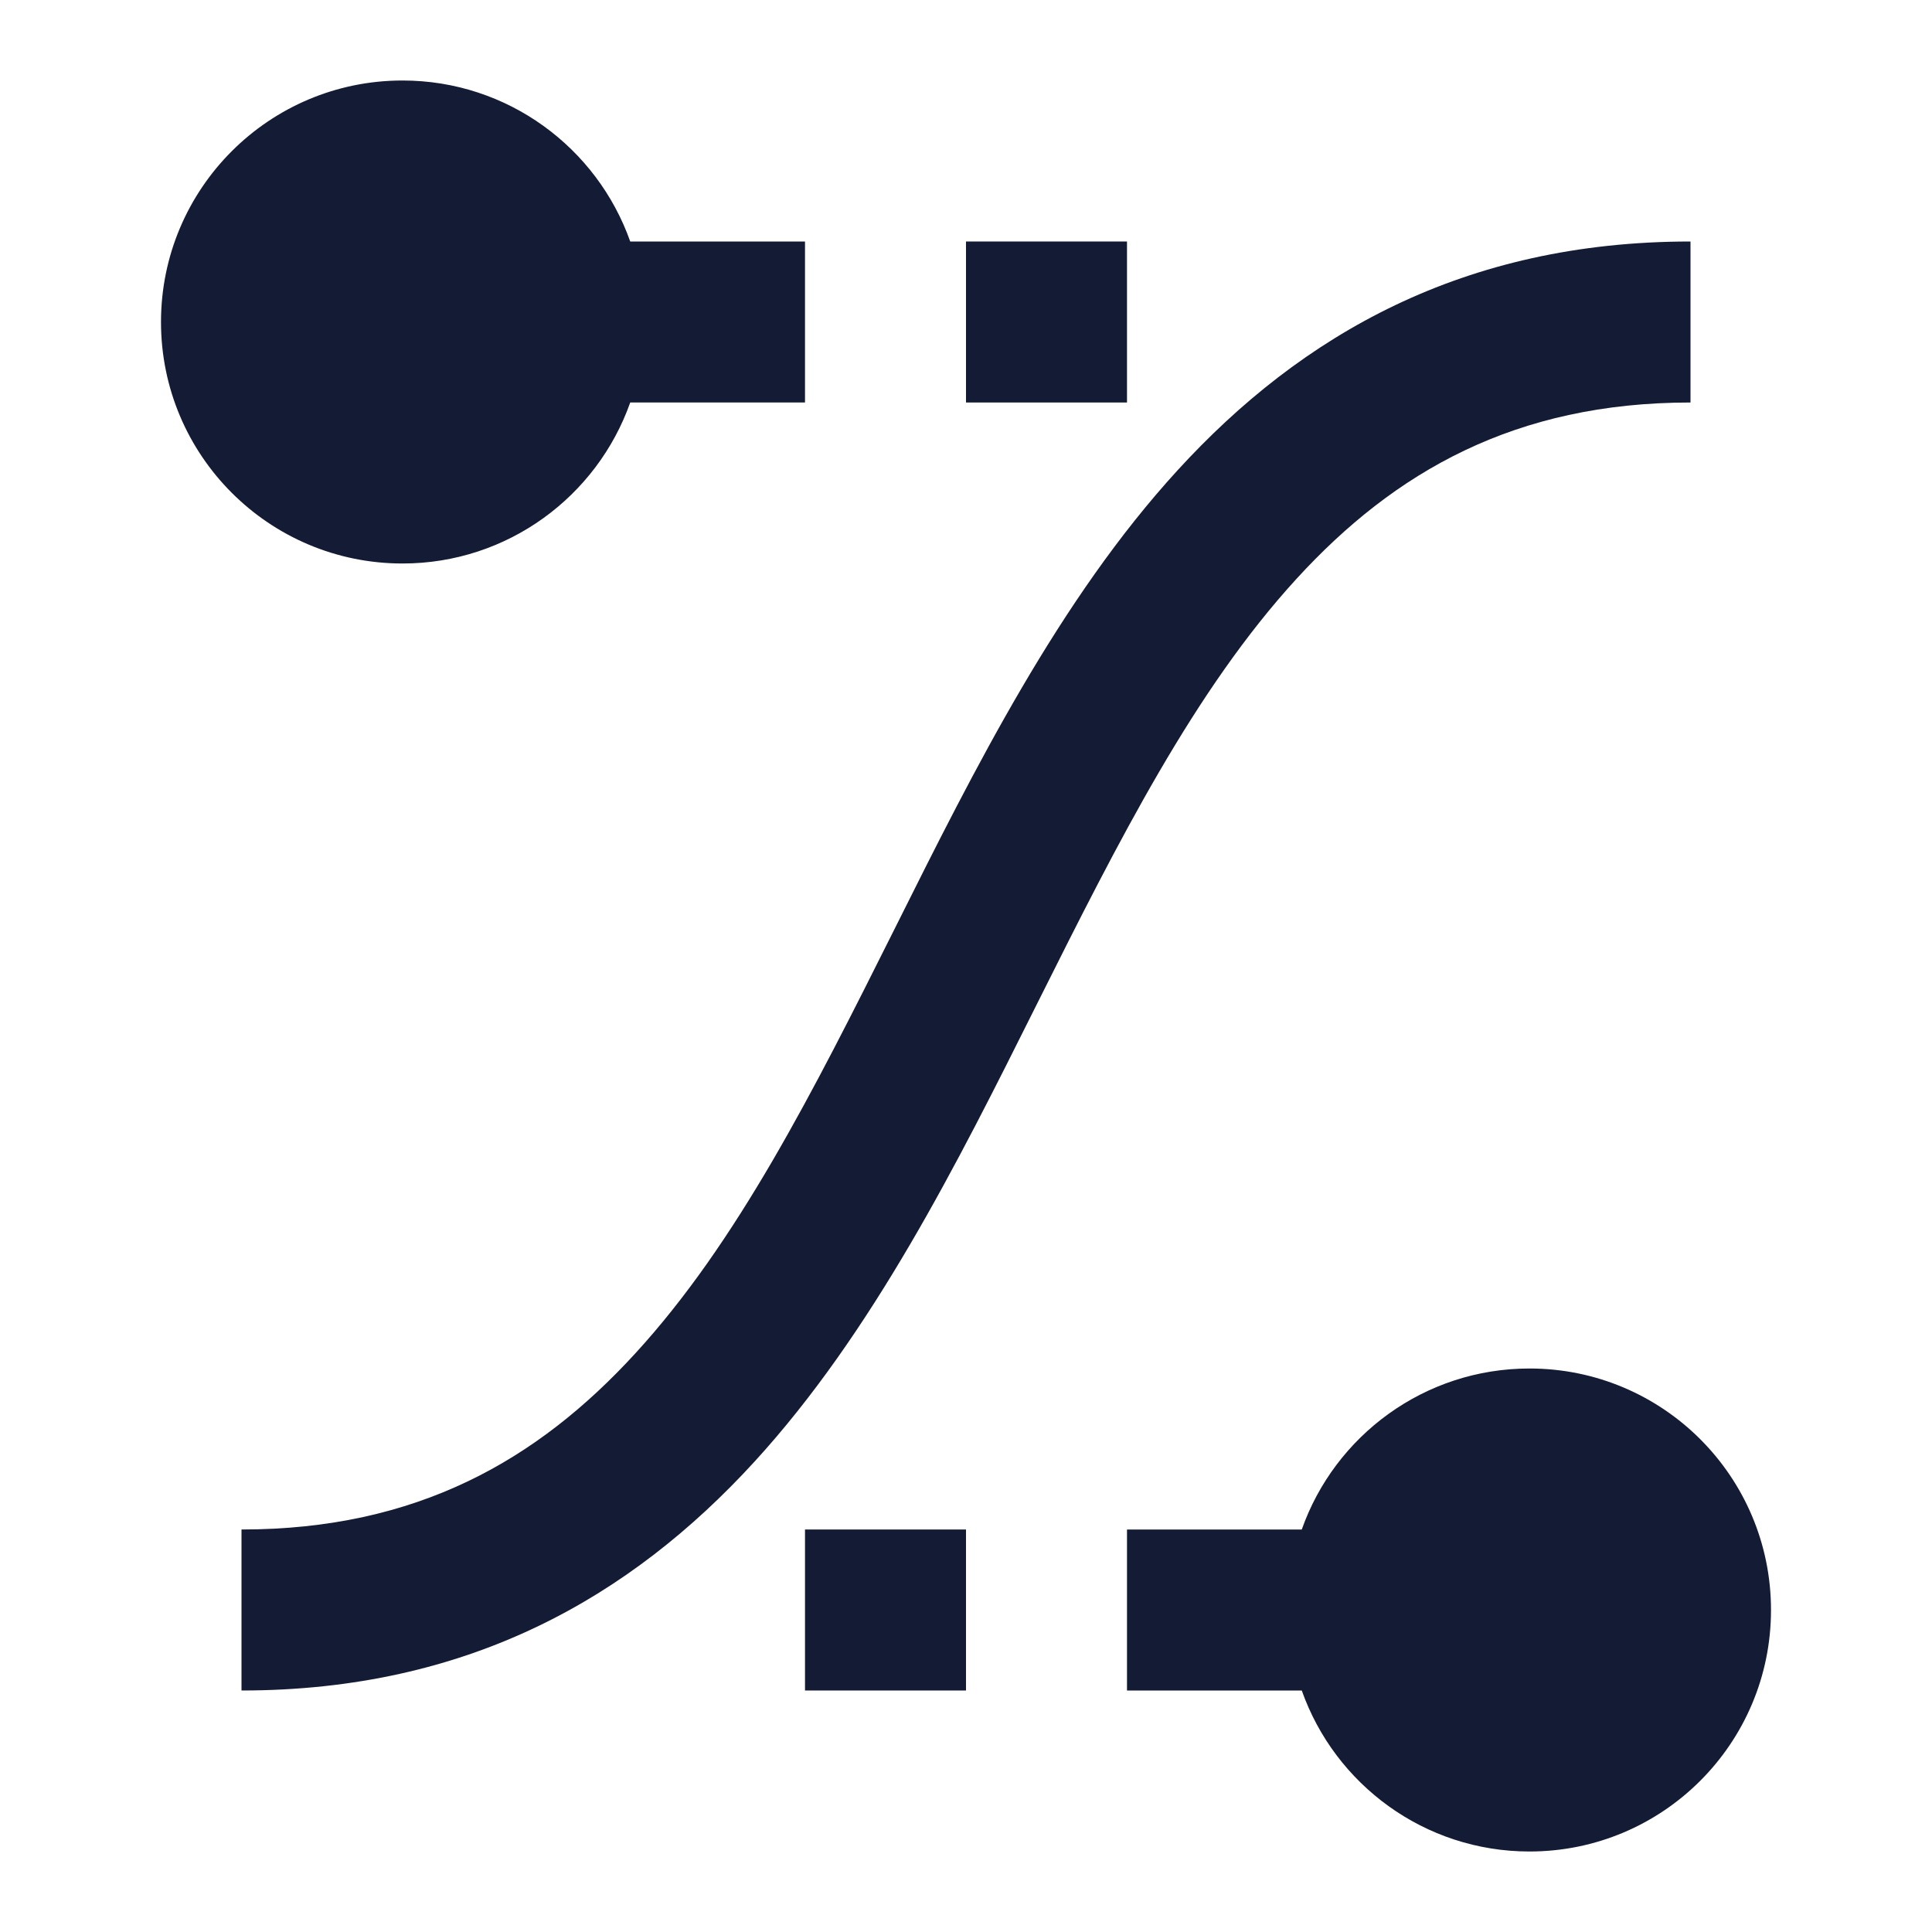 <svg width="24" height="24" viewBox="0 0 24 24" fill="none" xmlns="http://www.w3.org/2000/svg">
<path fill-rule="evenodd" clip-rule="evenodd" d="M16.105 7.191C14.839 8.574 13.899 10.438 12.894 12.447L12.86 12.515C11.895 14.446 10.843 16.551 9.37 18.16C7.834 19.838 5.823 21 3 21V19C5.177 19 6.676 18.141 7.895 16.809C9.161 15.427 10.101 13.562 11.106 11.553L11.14 11.485C12.105 9.554 13.157 7.449 14.63 5.84C16.166 4.162 18.177 3 21 3V5C18.823 5 17.324 5.859 16.105 7.191Z" fill="#141B34"/>
<path d="M16.171 19C16.582 17.835 17.694 17 19 17C20.657 17 22 18.343 22 20C22 21.657 20.657 23 19 23C17.694 23 16.582 22.165 16.171 21L14 21V19H16.171Z" fill="#141B34"/>
<path d="M12 21H10V19H12V21Z" fill="#141B34"/>
<path d="M2 4C2 2.343 3.343 1 5 1C6.306 1 7.417 1.835 7.829 3L10 3V5L7.829 5C7.417 6.165 6.306 7 5 7C3.343 7 2 5.657 2 4Z" fill="#141B34"/>
<path d="M14 5H12V3H14V5Z" fill="#141B34"/>
</svg>
